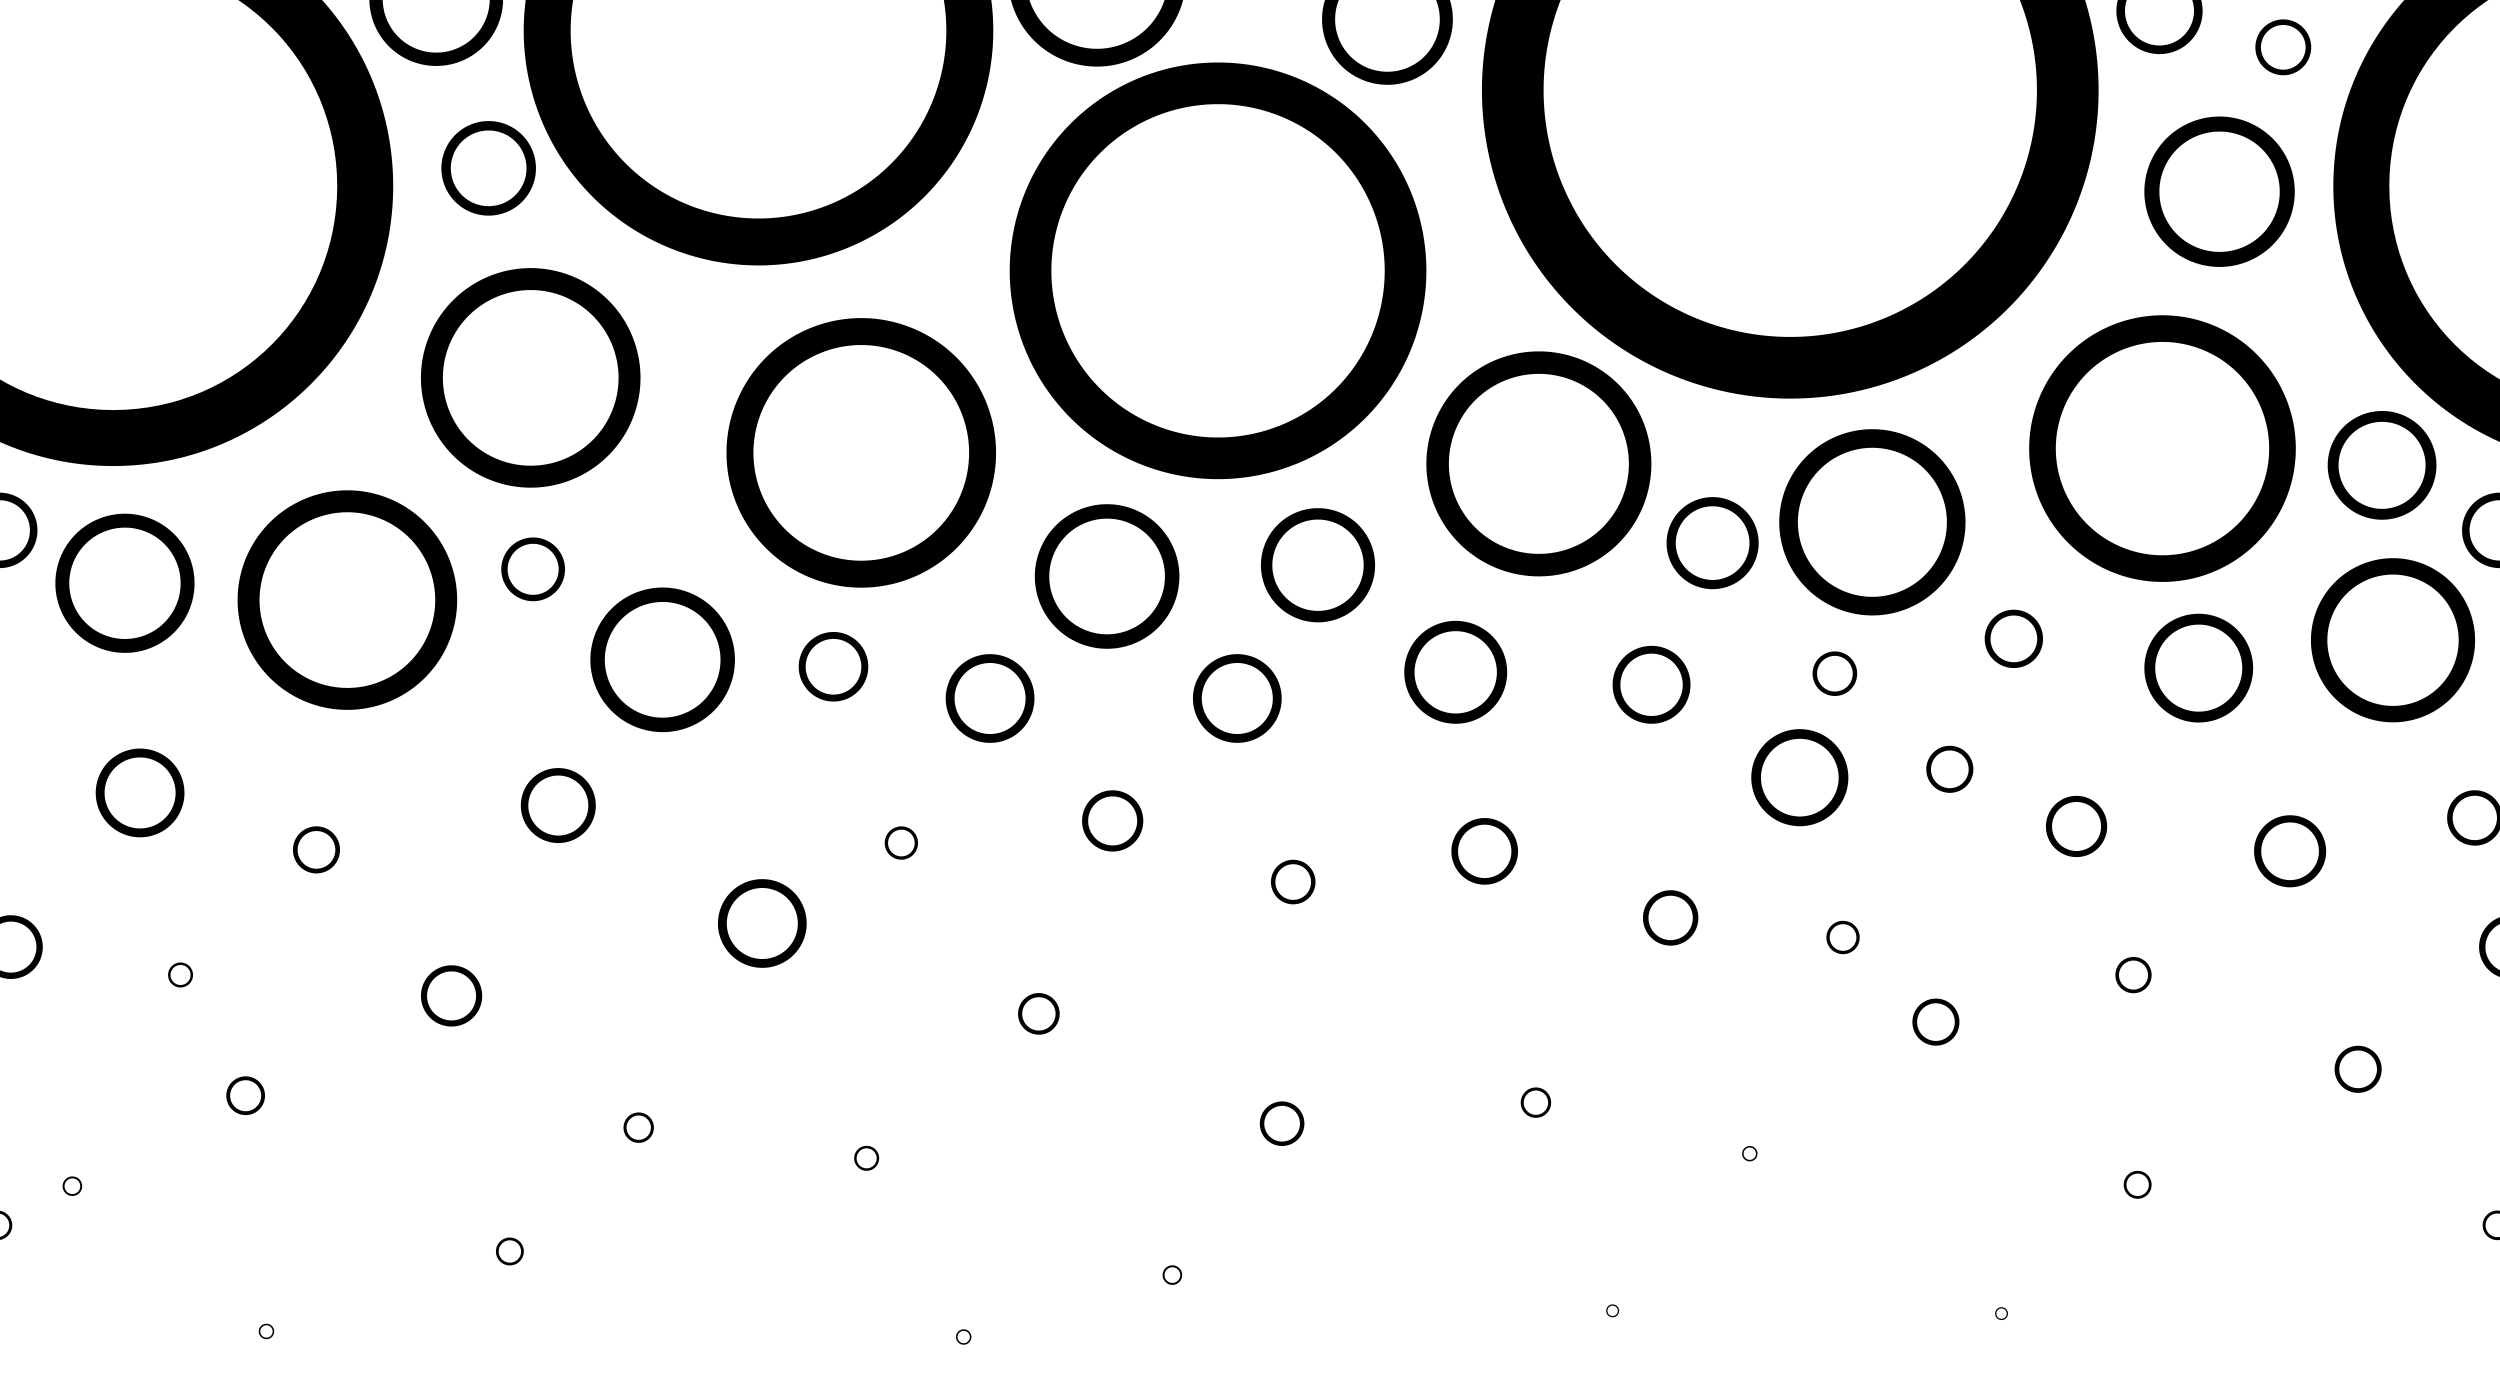 <?xml version="1.0" encoding="UTF-8" standalone="no"?>
<!-- Created with Inkscape (http://www.inkscape.org/) -->

<svg
   xmlns:dc="http://purl.org/dc/elements/1.1/"
   xmlns:cc="http://creativecommons.org/ns#"
   xmlns:rdf="http://www.w3.org/1999/02/22-rdf-syntax-ns#"
   xmlns:svg="http://www.w3.org/2000/svg"
   xmlns="http://www.w3.org/2000/svg"
   xmlns:sodipodi="http://sodipodi.sourceforge.net/DTD/sodipodi-0.dtd"
   xmlns:inkscape="http://www.inkscape.org/namespaces/inkscape"
   width="900"
   height="500"
   id="svg2"
   version="1.1"
   inkscape:version="0.48.2 r9819"
   sodipodi:docname="ContentBackground.svg"
   inkscape:export-filename="C:\nmp\html\SilexBoard\Board\styles\Standard\images\ContentBackground.png"
   inkscape:export-xdpi="90"
   inkscape:export-ydpi="90">
  <defs
     id="defs4">
    <inkscape:perspective
       sodipodi:type="inkscape:persp3d"
       inkscape:vp_x="0 : 250 : 1"
       inkscape:vp_y="0 : 1000 : 0"
       inkscape:vp_z="900 : 250 : 1"
       inkscape:persp3d-origin="450 : 166.66667 : 1"
       id="perspective5032" />
  </defs>
  <sodipodi:namedview
     id="base"
     pagecolor="#ffffff"
     bordercolor="#666666"
     borderopacity="1.0"
     inkscape:pageopacity="0.0"
     inkscape:pageshadow="2"
     inkscape:zoom="1"
     inkscape:cx="240.3169"
     inkscape:cy="242.30578"
     inkscape:document-units="px"
     inkscape:current-layer="layer1"
     showgrid="true"
     gridtolerance="10"
     objecttolerance="10"
     guidetolerance="10"
     inkscape:window-width="1366"
     inkscape:window-height="706"
     inkscape:window-x="-8"
     inkscape:window-y="-8"
     inkscape:window-maximized="1">
    <inkscape:grid
       type="xygrid"
       id="grid4099"
       empspacing="1"
       visible="true"
       enabled="true"
       snapvisiblegridlinesonly="true"
       spacingx="900px"
       spacingy="500px" />
  </sodipodi:namedview>
  <g
     inkscape:label="Ebene 1"
     inkscape:groupmode="layer"
     id="layer1"
     transform="translate(0,-552.362)">
    <path
       sodipodi:type="arc"
       style="fill:none;stroke:#000000;stroke-width:15;stroke-miterlimit:4;stroke-opacity:1;stroke-dasharray:none"
       id="path4875"
       sodipodi:cx="188.5"
       sodipodi:cy="111.5"
       sodipodi:rx="67.5"
       sodipodi:ry="67.5"
       d="m 256,111.5 a 67.5,67.5 0 1 1 -135,0 67.5,67.5 0 1 1 135,0 z"
       transform="matrix(1.127,0,0,1.127,60.623,437.739)" />
    <path
       transform="matrix(0.527,0,0,0.527,91.723,629.639)"
       d="m 256,111.5 a 67.5,67.5 0 1 1 -135,0 67.5,67.5 0 1 1 135,0 z"
       sodipodi:ry="67.5"
       sodipodi:rx="67.5"
       sodipodi:cy="111.5"
       sodipodi:cx="188.5"
       id="path4879"
       style="fill:none;stroke:#000000;stroke-width:15;stroke-miterlimit:4;stroke-opacity:1;stroke-dasharray:none"
       sodipodi:type="arc" />
    <path
       transform="matrix(0.64,0,0,0.64,657.86,642.502)"
       d="m 256,111.5 a 67.5,67.5 0 1 1 -135,0 67.5,67.5 0 1 1 135,0 z"
       sodipodi:ry="67.5"
       sodipodi:rx="67.5"
       sodipodi:cy="111.5"
       sodipodi:cx="188.5"
       id="path4883"
       style="fill:none;stroke:#000000;stroke-width:15;stroke-miterlimit:4;stroke-opacity:1;stroke-dasharray:none"
       sodipodi:type="arc" />
    <path
       sodipodi:type="arc"
       style="fill:none;stroke:#000000;stroke-width:15;stroke-miterlimit:4;stroke-opacity:1;stroke-dasharray:none"
       id="path4885"
       sodipodi:cx="188.5"
       sodipodi:cy="111.5"
       sodipodi:rx="67.5"
       sodipodi:ry="67.5"
       d="m 256,111.5 a 67.5,67.5 0 1 1 -135,0 67.5,67.5 0 1 1 135,0 z"
       transform="matrix(1.48,0,0,1.48,365.52,419.842)" />
    <path
       transform="translate(250,538.362)"
       d="m 256,111.5 a 67.5,67.5 0 1 1 -135,0 67.5,67.5 0 1 1 135,0 z"
       sodipodi:ry="67.5"
       sodipodi:rx="67.5"
       sodipodi:cy="111.5"
       sodipodi:cx="188.5"
       id="path4887"
       style="fill:none;stroke:#000000;stroke-width:15;stroke-miterlimit:4;stroke-opacity:1;stroke-dasharray:none"
       sodipodi:type="arc" />
    <path
       sodipodi:type="arc"
       style="fill:none;stroke:#000000;stroke-width:15;stroke-miterlimit:4;stroke-opacity:1;stroke-dasharray:none"
       id="path4889"
       sodipodi:cx="188.5"
       sodipodi:cy="111.5"
       sodipodi:rx="67.5"
       sodipodi:ry="67.5"
       d="m 256,111.5 a 67.5,67.5 0 1 1 -135,0 67.5,67.5 0 1 1 135,0 z"
       transform="matrix(0.447,0,0,0.447,589.803,690.559)" />
    <path
       style="font-size:medium;font-style:normal;font-variant:normal;font-weight:normal;font-stretch:normal;text-indent:0;text-align:start;text-decoration:none;line-height:normal;letter-spacing:normal;word-spacing:normal;text-transform:none;direction:ltr;block-progression:tb;writing-mode:lr-tb;text-anchor:start;baseline-shift:baseline;color:#000000;fill:#000000;fill-opacity:1;stroke:none;stroke-width:15;marker:none;visibility:visible;display:inline;overflow:visible;enable-background:accumulate;font-family:Sans;-inkscape-font-specification:Sans"
       d="M 40.778,518.584 C -14.761,518.584 -60,563.824 -60,619.362 c 0,55.539 45.239,100.778 100.778,100.778 55.539,0 100.778,-45.239 100.778,-100.778 0,-55.539 -45.239,-100.778 -100.778,-100.778 z m 0,20.156 c 44.646,0 80.622,35.976 80.622,80.622 0,44.646 -35.976,80.622 -80.622,80.622 -44.646,0 -80.622,-35.976 -80.622,-80.622 0,-44.646 35.976,-80.622 80.622,-80.622 z"
       id="path4891"
       inkscape:connector-curvature="0" />
    <path
       transform="matrix(0.54,0,0,0.54,452.21,659.152)"
       d="m 256,111.5 a 67.5,67.5 0 1 1 -135,0 67.5,67.5 0 1 1 135,0 z"
       sodipodi:ry="67.5"
       sodipodi:rx="67.5"
       sodipodi:cy="111.5"
       sodipodi:cx="188.5"
       id="path4893"
       style="fill:none;stroke:#000000;stroke-width:15;stroke-miterlimit:4;stroke-opacity:1;stroke-dasharray:none"
       sodipodi:type="arc" />
    <path
       sodipodi:type="arc"
       style="fill:none;stroke:#000000;stroke-width:15;stroke-miterlimit:4;stroke-opacity:1;stroke-dasharray:none"
       id="path4895"
       sodipodi:cx="188.5"
       sodipodi:cy="111.5"
       sodipodi:rx="67.5"
       sodipodi:ry="67.5"
       d="m 256,111.5 a 67.5,67.5 0 1 1 -135,0 67.5,67.5 0 1 1 135,0 z"
       transform="matrix(0.647,0,0,0.647,188.103,643.259)" />
    <path
       transform="matrix(0.347,0,0,0.347,333.153,721.209)"
       d="m 256,111.5 a 67.5,67.5 0 1 1 -135,0 67.5,67.5 0 1 1 135,0 z"
       sodipodi:ry="67.5"
       sodipodi:rx="67.5"
       sodipodi:cy="111.5"
       sodipodi:cx="188.5"
       id="path4897"
       style="fill:none;stroke:#000000;stroke-width:15;stroke-miterlimit:4;stroke-opacity:1;stroke-dasharray:none"
       sodipodi:type="arc" />
    <path
       sodipodi:type="arc"
       style="fill:none;stroke:#000000;stroke-width:15;stroke-miterlimit:4;stroke-opacity:1;stroke-dasharray:none"
       id="path4899"
       sodipodi:cx="188.5"
       sodipodi:cy="111.5"
       sodipodi:rx="67.5"
       sodipodi:ry="67.5"
       d="m 256,111.5 a 67.5,67.5 0 1 1 -135,0 67.5,67.5 0 1 1 135,0 z"
       transform="matrix(0.347,0,0,0.347,173.153,751.209)" />
    <path
       transform="matrix(0.527,0,0,0.527,25.723,709.639)"
       d="m 256,111.5 a 67.5,67.5 0 1 1 -135,0 67.5,67.5 0 1 1 135,0 z"
       sodipodi:ry="67.5"
       sodipodi:rx="67.5"
       sodipodi:cy="111.5"
       sodipodi:cx="188.5"
       id="path4901"
       style="fill:none;stroke:#000000;stroke-width:15;stroke-miterlimit:4;stroke-opacity:1;stroke-dasharray:none"
       sodipodi:type="arc" />
    <path
       sodipodi:type="arc"
       style="fill:none;stroke:#000000;stroke-width:15;stroke-miterlimit:4;stroke-opacity:1;stroke-dasharray:none"
       id="path4903"
       sodipodi:cx="188.5"
       sodipodi:cy="111.5"
       sodipodi:rx="67.5"
       sodipodi:ry="67.5"
       d="m 256,111.5 a 67.5,67.5 0 1 1 -135,0 67.5,67.5 0 1 1 135,0 z"
       transform="matrix(0.334,0,0,0.334,-17.973,725.113)" />
    <path
       transform="matrix(0.274,0,0,0.274,422.837,725.303)"
       d="m 256,111.5 a 67.5,67.5 0 1 1 -135,0 67.5,67.5 0 1 1 135,0 z"
       sodipodi:ry="67.5"
       sodipodi:rx="67.5"
       sodipodi:cy="111.5"
       sodipodi:cx="188.5"
       id="path4905"
       style="fill:none;stroke:#000000;stroke-width:15;stroke-miterlimit:4;stroke-opacity:1;stroke-dasharray:none"
       sodipodi:type="arc" />
    <path
       sodipodi:type="arc"
       style="fill:none;stroke:#000000;stroke-width:15;stroke-miterlimit:4;stroke-opacity:1;stroke-dasharray:none"
       id="path4907"
       sodipodi:cx="188.5"
       sodipodi:cy="111.5"
       sodipodi:rx="67.5"
       sodipodi:ry="67.5"
       d="m 256,111.5 a 67.5,67.5 0 1 1 -135,0 67.5,67.5 0 1 1 135,0 z"
       transform="matrix(0.221,0,0,0.221,574.89,723.25)" />
    <path
       transform="matrix(0.394,0,0,0.394,787.217,738.923)"
       d="m 256,111.5 a 67.5,67.5 0 1 1 -135,0 67.5,67.5 0 1 1 135,0 z"
       sodipodi:ry="67.5"
       sodipodi:rx="67.5"
       sodipodi:cy="111.5"
       sodipodi:cx="188.5"
       id="path4909"
       style="fill:none;stroke:#000000;stroke-width:15;stroke-miterlimit:4;stroke-opacity:1;stroke-dasharray:none"
       sodipodi:type="arc" />
    <path
       sodipodi:type="arc"
       style="fill:none;stroke:#000000;stroke-width:15;stroke-miterlimit:4;stroke-opacity:1;stroke-dasharray:none"
       id="path4911"
       sodipodi:cx="188.5"
       sodipodi:cy="111.5"
       sodipodi:rx="67.5"
       sodipodi:ry="67.5"
       d="m 256,111.5 a 67.5,67.5 0 1 1 -135,0 67.5,67.5 0 1 1 135,0 z"
       transform="matrix(0.261,0,0,0.261,742.35,763.79)" />
    <path
       transform="matrix(0.314,0,0,0.314,440.297,524.343)"
       d="m 256,111.5 a 67.5,67.5 0 1 1 -135,0 67.5,67.5 0 1 1 135,0 z"
       sodipodi:ry="67.5"
       sodipodi:rx="67.5"
       sodipodi:cy="111.5"
       sodipodi:cx="188.5"
       id="path4913"
       style="fill:none;stroke:#000000;stroke-width:15;stroke-miterlimit:4;stroke-opacity:1;stroke-dasharray:none"
       sodipodi:type="arc" />
    <path
       sodipodi:type="arc"
       style="fill:none;stroke:#000000;stroke-width:15;stroke-miterlimit:4;stroke-opacity:1;stroke-dasharray:none"
       id="path4915"
       sodipodi:cx="188.5"
       sodipodi:cy="111.5"
       sodipodi:rx="67.5"
       sodipodi:ry="67.5"
       d="m 256,111.5 a 67.5,67.5 0 1 1 -135,0 67.5,67.5 0 1 1 135,0 z"
       transform="matrix(0.427,0,0,0.427,314.434,496.706)" />
    <path
       transform="matrix(0.321,0,0,0.321,96.54,516.25)"
       d="m 256,111.5 a 67.5,67.5 0 1 1 -135,0 67.5,67.5 0 1 1 135,0 z"
       sodipodi:ry="67.5"
       sodipodi:rx="67.5"
       sodipodi:cy="111.5"
       sodipodi:cx="188.5"
       id="path4917"
       style="fill:none;stroke:#000000;stroke-width:15;stroke-miterlimit:4;stroke-opacity:1;stroke-dasharray:none"
       sodipodi:type="arc" />
    <path
       sodipodi:type="arc"
       style="fill:none;stroke:#000000;stroke-width:15;stroke-miterlimit:4;stroke-opacity:1;stroke-dasharray:none"
       id="path4919"
       sodipodi:cx="188.5"
       sodipodi:cy="111.5"
       sodipodi:rx="67.5"
       sodipodi:ry="67.5"
       d="m 256,111.5 a 67.5,67.5 0 1 1 -135,0 67.5,67.5 0 1 1 135,0 z"
       transform="matrix(0.227,0,0,0.227,133.134,587.656)" />
    <path
       inkscape:connector-curvature="0"
       id="path4928"
       d="M 940.778,518.584 C 885.239,518.584 840,563.824 840,619.362 c 0,55.539 45.239,100.778 100.778,100.778 55.539,0 100.778,-45.239 100.778,-100.778 0,-55.539 -45.239,-100.778 -100.778,-100.778 z m 0,20.156 c 44.646,0 80.622,35.976 80.622,80.622 0,44.646 -35.976,80.622 -80.622,80.622 -44.646,0 -80.622,-35.976 -80.622,-80.622 0,-44.646 35.976,-80.622 80.622,-80.622 z"
       style="font-size:medium;font-style:normal;font-variant:normal;font-weight:normal;font-stretch:normal;text-indent:0;text-align:start;text-decoration:none;line-height:normal;letter-spacing:normal;word-spacing:normal;text-transform:none;direction:ltr;block-progression:tb;writing-mode:lr-tb;text-anchor:start;baseline-shift:baseline;color:#000000;fill:#000000;fill-opacity:1;stroke:none;stroke-width:15;marker:none;visibility:visible;display:inline;overflow:visible;enable-background:accumulate;font-family:Sans;-inkscape-font-specification:Sans" />
    <path
       sodipodi:type="arc"
       style="fill:none;stroke:#000000;stroke-width:15;stroke-miterlimit:4;stroke-opacity:1;stroke-dasharray:none"
       id="path4930"
       sodipodi:cx="188.5"
       sodipodi:cy="111.5"
       sodipodi:rx="67.5"
       sodipodi:ry="67.5"
       d="m 256,111.5 a 67.5,67.5 0 1 1 -135,0 67.5,67.5 0 1 1 135,0 z"
       transform="matrix(0.361,0,0,0.361,731,581.14)" />
    <path
       transform="matrix(0.207,0,0,0.207,738.404,533.236)"
       d="m 256,111.5 a 67.5,67.5 0 1 1 -135,0 67.5,67.5 0 1 1 135,0 z"
       sodipodi:ry="67.5"
       sodipodi:rx="67.5"
       sodipodi:cy="111.5"
       sodipodi:cx="188.5"
       id="path4932"
       style="fill:none;stroke:#000000;stroke-width:15;stroke-miterlimit:4;stroke-opacity:1;stroke-dasharray:none"
       sodipodi:type="arc" />
    <path
       sodipodi:type="arc"
       style="fill:none;stroke:#000000;stroke-width:15;stroke-miterlimit:4;stroke-opacity:1;stroke-dasharray:none"
       id="path4934"
       sodipodi:cx="188.5"
       sodipodi:cy="111.5"
       sodipodi:rx="67.5"
       sodipodi:ry="67.5"
       d="m 256,111.5 a 67.5,67.5 0 1 1 -135,0 67.5,67.5 0 1 1 135,0 z"
       transform="matrix(0.134,0,0,0.134,796.727,554.463)" />
    <path
       transform="matrix(0.261,0,0,0.261,808.35,690.79)"
       d="m 256,111.5 a 67.5,67.5 0 1 1 -135,0 67.5,67.5 0 1 1 135,0 z"
       sodipodi:ry="67.5"
       sodipodi:rx="67.5"
       sodipodi:cy="111.5"
       sodipodi:cx="188.5"
       id="path4936"
       style="fill:none;stroke:#000000;stroke-width:15;stroke-miterlimit:4;stroke-opacity:1;stroke-dasharray:none"
       sodipodi:type="arc" />
    <path
       sodipodi:type="arc"
       style="fill:none;stroke:#000000;stroke-width:15;stroke-miterlimit:4;stroke-opacity:1;stroke-dasharray:none"
       id="path4938"
       sodipodi:cx="188.5"
       sodipodi:cy="111.5"
       sodipodi:rx="67.5"
       sodipodi:ry="67.5"
       d="m 256,111.5 a 67.5,67.5 0 1 1 -135,0 67.5,67.5 0 1 1 135,0 z"
       transform="matrix(0.181,0,0,0.181,865.791,723.127)" />
    <path
       transform="matrix(0.181,0,0,0.181,-34.209,723.127)"
       d="m 256,111.5 a 67.5,67.5 0 1 1 -135,0 67.5,67.5 0 1 1 135,0 z"
       sodipodi:ry="67.5"
       sodipodi:rx="67.5"
       sodipodi:cy="111.5"
       sodipodi:cx="188.5"
       id="path4942"
       style="fill:none;stroke:#000000;stroke-width:15;stroke-miterlimit:4;stroke-opacity:1;stroke-dasharray:none"
       sodipodi:type="arc" />
    <path
       transform="matrix(0.153,0,0,0.153,163.097,740.266)"
       d="m 256,111.5 a 67.5,67.5 0 1 1 -135,0 67.5,67.5 0 1 1 135,0 z"
       sodipodi:ry="67.5"
       sodipodi:rx="67.5"
       sodipodi:cy="111.5"
       sodipodi:cx="188.5"
       id="path4946"
       style="fill:none;stroke:#000000;stroke-width:15;stroke-miterlimit:4;stroke-opacity:1;stroke-dasharray:none"
       sodipodi:type="arc" />
    <path
       sodipodi:type="arc"
       style="fill:none;stroke:#000000;stroke-width:15;stroke-miterlimit:4;stroke-opacity:1;stroke-dasharray:none"
       id="path4948"
       sodipodi:cx="188.5"
       sodipodi:cy="111.5"
       sodipodi:rx="67.5"
       sodipodi:ry="67.5"
       d="m 256,111.5 a 67.5,67.5 0 1 1 -135,0 67.5,67.5 0 1 1 135,0 z"
       transform="matrix(0.167,0,0,0.167,268.583,773.779)" />
    <path
       transform="matrix(0.213,0,0,0.213,316.287,780.076)"
       d="m 256,111.5 a 67.5,67.5 0 1 1 -135,0 67.5,67.5 0 1 1 135,0 z"
       sodipodi:ry="67.5"
       sodipodi:rx="67.5"
       sodipodi:cy="111.5"
       sodipodi:cx="188.5"
       id="path4950"
       style="fill:none;stroke:#000000;stroke-width:15;stroke-miterlimit:4;stroke-opacity:1;stroke-dasharray:none"
       sodipodi:type="arc" />
    <path
       sodipodi:type="arc"
       style="fill:none;stroke:#000000;stroke-width:15;stroke-miterlimit:4;stroke-opacity:1;stroke-dasharray:none"
       id="path4952"
       sodipodi:cx="188.5"
       sodipodi:cy="111.5"
       sodipodi:rx="67.5"
       sodipodi:ry="67.5"
       d="m 256,111.5 a 67.5,67.5 0 1 1 -135,0 67.5,67.5 0 1 1 135,0 z"
       transform="matrix(0.213,0,0,0.213,405.287,780.076)" />
    <path
       transform="matrix(0.247,0,0,0.247,477.503,766.859)"
       d="m 256,111.5 a 67.5,67.5 0 1 1 -135,0 67.5,67.5 0 1 1 135,0 z"
       sodipodi:ry="67.5"
       sodipodi:rx="67.5"
       sodipodi:cy="111.5"
       sodipodi:cx="188.5"
       id="path4954"
       style="fill:none;stroke:#000000;stroke-width:15;stroke-miterlimit:4;stroke-opacity:1;stroke-dasharray:none"
       sodipodi:type="arc" />
    <path
       sodipodi:type="arc"
       style="fill:none;stroke:#000000;stroke-width:15;stroke-miterlimit:4;stroke-opacity:1;stroke-dasharray:none"
       id="path4956"
       sodipodi:cx="188.5"
       sodipodi:cy="111.5"
       sodipodi:rx="67.5"
       sodipodi:ry="67.5"
       d="m 256,111.5 a 67.5,67.5 0 1 1 -135,0 67.5,67.5 0 1 1 135,0 z"
       transform="matrix(0.187,0,0,0.187,559.313,778.049)" />
    <path
       transform="matrix(0.14,0,0,0.14,698.61,766.752)"
       d="m 256,111.5 a 67.5,67.5 0 1 1 -135,0 67.5,67.5 0 1 1 135,0 z"
       sodipodi:ry="67.5"
       sodipodi:rx="67.5"
       sodipodi:cy="111.5"
       sodipodi:cx="188.5"
       id="path4958"
       style="fill:none;stroke:#000000;stroke-width:15;stroke-miterlimit:4;stroke-opacity:1;stroke-dasharray:none"
       sodipodi:type="arc" />
    <path
       sodipodi:type="arc"
       style="fill:none;stroke:#000000;stroke-width:15;stroke-miterlimit:4;stroke-opacity:1;stroke-dasharray:none"
       id="path4960"
       sodipodi:cx="188.5"
       sodipodi:cy="111.5"
       sodipodi:rx="67.5"
       sodipodi:ry="67.5"
       d="m 256,111.5 a 67.5,67.5 0 1 1 -135,0 67.5,67.5 0 1 1 135,0 z"
       transform="matrix(0.233,0,0,0.233,604.017,806.346)" />
    <path
       transform="matrix(0.147,0,0,0.147,719.853,833.509)"
       d="m 256,111.5 a 67.5,67.5 0 1 1 -135,0 67.5,67.5 0 1 1 135,0 z"
       sodipodi:ry="67.5"
       sodipodi:rx="67.5"
       sodipodi:cy="111.5"
       sodipodi:cx="188.5"
       id="path4962"
       style="fill:none;stroke:#000000;stroke-width:15;stroke-miterlimit:4;stroke-opacity:1;stroke-dasharray:none"
       sodipodi:type="arc" />
    <path
       sodipodi:type="arc"
       style="fill:none;stroke:#000000;stroke-width:15;stroke-miterlimit:4;stroke-opacity:1;stroke-dasharray:none"
       id="path4964"
       sodipodi:cx="188.5"
       sodipodi:cy="111.5"
       sodipodi:rx="67.5"
       sodipodi:ry="67.5"
       d="m 256,111.5 a 67.5,67.5 0 1 1 -135,0 67.5,67.5 0 1 1 135,0 z"
       transform="matrix(0.173,0,0,0.173,791.827,839.535)" />
    <path
       transform="matrix(0.133,0,0,0.133,865.867,831.995)"
       d="m 256,111.5 a 67.5,67.5 0 1 1 -135,0 67.5,67.5 0 1 1 135,0 z"
       sodipodi:ry="67.5"
       sodipodi:rx="67.5"
       sodipodi:cy="111.5"
       sodipodi:cx="188.5"
       id="path4966"
       style="fill:none;stroke:#000000;stroke-width:15;stroke-miterlimit:4;stroke-opacity:1;stroke-dasharray:none"
       sodipodi:type="arc" />
    <path
       transform="matrix(0.133,0,0,0.133,576.367,867.995)"
       d="m 256,111.5 a 67.5,67.5 0 1 1 -135,0 67.5,67.5 0 1 1 135,0 z"
       sodipodi:ry="67.5"
       sodipodi:rx="67.5"
       sodipodi:cy="111.5"
       sodipodi:cx="188.5"
       id="path4968"
       style="fill:none;stroke:#000000;stroke-width:15;stroke-miterlimit:4;stroke-opacity:1;stroke-dasharray:none"
       sodipodi:type="arc" />
    <path
       sodipodi:type="arc"
       style="fill:none;stroke:#000000;stroke-width:15;stroke-miterlimit:4;stroke-opacity:1;stroke-dasharray:none"
       id="path4970"
       sodipodi:cx="188.5"
       sodipodi:cy="111.5"
       sodipodi:rx="67.5"
       sodipodi:ry="67.5"
       d="m 256,111.5 a 67.5,67.5 0 1 1 -135,0 67.5,67.5 0 1 1 135,0 z"
       transform="matrix(0.16,0,0,0.16,504.34,841.022)" />
    <path
       transform="matrix(0.107,0,0,0.107,445.393,857.969)"
       d="m 256,111.5 a 67.5,67.5 0 1 1 -135,0 67.5,67.5 0 1 1 135,0 z"
       sodipodi:ry="67.5"
       sodipodi:rx="67.5"
       sodipodi:cy="111.5"
       sodipodi:cx="188.5"
       id="path4972"
       style="fill:none;stroke:#000000;stroke-width:15;stroke-miterlimit:4;stroke-opacity:1;stroke-dasharray:none"
       sodipodi:type="arc" />
    <path
       sodipodi:type="arc"
       style="fill:none;stroke:#000000;stroke-width:15;stroke-miterlimit:4;stroke-opacity:1;stroke-dasharray:none"
       id="path4974"
       sodipodi:cx="188.5"
       sodipodi:cy="111.5"
       sodipodi:rx="67.5"
       sodipodi:ry="67.5"
       d="m 256,111.5 a 67.5,67.5 0 1 1 -135,0 67.5,67.5 0 1 1 135,0 z"
       transform="matrix(0.147,0,0,0.147,372.853,831.509)" />
    <path
       transform="matrix(0.08,0,0,0.08,309.42,846.942)"
       d="m 256,111.5 a 67.5,67.5 0 1 1 -135,0 67.5,67.5 0 1 1 135,0 z"
       sodipodi:ry="67.5"
       sodipodi:rx="67.5"
       sodipodi:cy="111.5"
       sodipodi:cx="188.5"
       id="path4976"
       style="fill:none;stroke:#000000;stroke-width:15;stroke-miterlimit:4;stroke-opacity:1;stroke-dasharray:none"
       sodipodi:type="arc" />
    <path
       sodipodi:type="arc"
       style="fill:none;stroke:#000000;stroke-width:15;stroke-miterlimit:4;stroke-opacity:1;stroke-dasharray:none"
       id="path4978"
       sodipodi:cx="188.5"
       sodipodi:cy="111.5"
       sodipodi:rx="67.5"
       sodipodi:ry="67.5"
       d="m 256,111.5 a 67.5,67.5 0 1 1 -135,0 67.5,67.5 0 1 1 135,0 z"
       transform="matrix(0.213,0,0,0.213,234.287,861.076)" />
    <path
       transform="matrix(0.18,0,0,0.18,167.07,822.292)"
       d="m 256,111.5 a 67.5,67.5 0 1 1 -135,0 67.5,67.5 0 1 1 135,0 z"
       sodipodi:ry="67.5"
       sodipodi:rx="67.5"
       sodipodi:cy="111.5"
       sodipodi:cx="188.5"
       id="path4980"
       style="fill:none;stroke:#000000;stroke-width:15;stroke-miterlimit:4;stroke-opacity:1;stroke-dasharray:none"
       sodipodi:type="arc" />
    <path
       sodipodi:type="arc"
       style="fill:none;stroke:#000000;stroke-width:15;stroke-miterlimit:4;stroke-opacity:1;stroke-dasharray:none"
       id="path4982"
       sodipodi:cx="188.5"
       sodipodi:cy="111.5"
       sodipodi:rx="67.5"
       sodipodi:ry="67.5"
       d="m 256,111.5 a 67.5,67.5 0 1 1 -135,0 67.5,67.5 0 1 1 135,0 z"
       transform="matrix(0.113,0,0,0.113,92.637,845.726)" />
    <path
       transform="matrix(0.147,0,0,0.147,134.853,894.509)"
       d="m 256,111.5 a 67.5,67.5 0 1 1 -135,0 67.5,67.5 0 1 1 135,0 z"
       sodipodi:ry="67.5"
       sodipodi:rx="67.5"
       sodipodi:cy="111.5"
       sodipodi:cx="188.5"
       id="path4984"
       style="fill:none;stroke:#000000;stroke-width:15;stroke-miterlimit:4;stroke-opacity:1;stroke-dasharray:none"
       sodipodi:type="arc" />
    <path
       sodipodi:type="arc"
       style="fill:none;stroke:#000000;stroke-width:15;stroke-miterlimit:4;stroke-opacity:1;stroke-dasharray:none"
       id="path4986"
       sodipodi:cx="188.5"
       sodipodi:cy="111.5"
       sodipodi:rx="67.5"
       sodipodi:ry="67.5"
       d="m 256,111.5 a 67.5,67.5 0 1 1 -135,0 67.5,67.5 0 1 1 135,0 z"
       transform="matrix(0.213,0,0,0.213,10.287,814.076)" />
    <path
       transform="matrix(0.153,0,0,0.153,-24.903,876.265)"
       d="m 256,111.5 a 67.5,67.5 0 1 1 -135,0 67.5,67.5 0 1 1 135,0 z"
       sodipodi:ry="67.5"
       sodipodi:rx="67.5"
       sodipodi:cy="111.5"
       sodipodi:cx="188.5"
       id="path4988"
       style="fill:none;stroke:#000000;stroke-width:15;stroke-miterlimit:4;stroke-opacity:1;stroke-dasharray:none"
       sodipodi:type="arc" />
    <path
       sodipodi:type="arc"
       style="fill:none;stroke:#000000;stroke-width:15;stroke-miterlimit:4;stroke-opacity:1;stroke-dasharray:none"
       id="path4992"
       sodipodi:cx="188.5"
       sodipodi:cy="111.5"
       sodipodi:rx="67.5"
       sodipodi:ry="67.5"
       d="m 256,111.5 a 67.5,67.5 0 1 1 -135,0 67.5,67.5 0 1 1 135,0 z"
       transform="matrix(0.153,0,0,0.153,875.097,876.265)" />
    <path
       sodipodi:type="arc"
       style="fill:none;stroke:#000000;stroke-width:15;stroke-miterlimit:4;stroke-opacity:1;stroke-dasharray:none"
       id="path4994"
       sodipodi:cx="188.5"
       sodipodi:cy="111.5"
       sodipodi:rx="67.5"
       sodipodi:ry="67.5"
       d="m 256,111.5 a 67.5,67.5 0 1 1 -135,0 67.5,67.5 0 1 1 135,0 z"
       transform="matrix(0.073,0,0,0.073,216.177,950.186)" />
    <path
       transform="matrix(0.093,0,0,0.093,70.907,936.456)"
       d="m 256,111.5 a 67.5,67.5 0 1 1 -135,0 67.5,67.5 0 1 1 135,0 z"
       sodipodi:ry="67.5"
       sodipodi:rx="67.5"
       sodipodi:cy="111.5"
       sodipodi:cx="188.5"
       id="path4996"
       style="fill:none;stroke:#000000;stroke-width:15;stroke-miterlimit:4;stroke-opacity:1;stroke-dasharray:none"
       sodipodi:type="arc" />
    <path
       sodipodi:type="arc"
       style="fill:none;stroke:#000000;stroke-width:15;stroke-miterlimit:4;stroke-opacity:1;stroke-dasharray:none"
       id="path4998"
       sodipodi:cx="188.5"
       sodipodi:cy="111.5"
       sodipodi:rx="67.5"
       sodipodi:ry="67.5"
       d="m 256,111.5 a 67.5,67.5 0 1 1 -135,0 67.5,67.5 0 1 1 135,0 z"
       transform="matrix(0.06,0,0,0.06,53.69,896.672)" />
    <path
       transform="matrix(0.047,0,0,0.047,17.203,974.159)"
       d="m 256,111.5 a 67.5,67.5 0 1 1 -135,0 67.5,67.5 0 1 1 135,0 z"
       sodipodi:ry="67.5"
       sodipodi:rx="67.5"
       sodipodi:cy="111.5"
       sodipodi:cx="188.5"
       id="path5000"
       style="fill:none;stroke:#000000;stroke-width:15;stroke-miterlimit:4;stroke-opacity:1;stroke-dasharray:none"
       sodipodi:type="arc" />
    <path
       sodipodi:type="arc"
       style="fill:none;stroke:#000000;stroke-width:15;stroke-miterlimit:4;stroke-opacity:1;stroke-dasharray:none"
       id="path5002"
       sodipodi:cx="188.5"
       sodipodi:cy="111.5"
       sodipodi:rx="67.5"
       sodipodi:ry="67.5"
       d="m 256,111.5 a 67.5,67.5 0 1 1 -135,0 67.5,67.5 0 1 1 135,0 z"
       transform="matrix(0.067,0,0,0.067,170.933,995.429)" />
    <path
       transform="matrix(0.1,0,0,0.1,355.15,906.212)"
       d="m 256,111.5 a 67.5,67.5 0 1 1 -135,0 67.5,67.5 0 1 1 135,0 z"
       sodipodi:ry="67.5"
       sodipodi:rx="67.5"
       sodipodi:cy="111.5"
       sodipodi:cx="188.5"
       id="path5004"
       style="fill:none;stroke:#000000;stroke-width:15;stroke-miterlimit:4;stroke-opacity:1;stroke-dasharray:none"
       sodipodi:type="arc" />
    <path
       sodipodi:type="arc"
       style="fill:none;stroke:#000000;stroke-width:15;stroke-miterlimit:4;stroke-opacity:1;stroke-dasharray:none"
       id="path5006"
       sodipodi:cx="188.5"
       sodipodi:cy="111.5"
       sodipodi:rx="67.5"
       sodipodi:ry="67.5"
       d="m 256,111.5 a 67.5,67.5 0 1 1 -135,0 67.5,67.5 0 1 1 135,0 z"
       transform="matrix(0.06,0,0,0.06,300.69,962.672)" />
    <path
       transform="matrix(0.107,0,0,0.107,441.393,944.969)"
       d="m 256,111.5 a 67.5,67.5 0 1 1 -135,0 67.5,67.5 0 1 1 135,0 z"
       sodipodi:ry="67.5"
       sodipodi:rx="67.5"
       sodipodi:cy="111.5"
       sodipodi:cx="188.5"
       id="path5008"
       style="fill:none;stroke:#000000;stroke-width:15;stroke-miterlimit:4;stroke-opacity:1;stroke-dasharray:none"
       sodipodi:type="arc" />
    <path
       sodipodi:type="arc"
       style="fill:none;stroke:#000000;stroke-width:15;stroke-miterlimit:4;stroke-opacity:1;stroke-dasharray:none"
       id="path5010"
       sodipodi:cx="188.5"
       sodipodi:cy="111.5"
       sodipodi:rx="67.5"
       sodipodi:ry="67.5"
       d="m 256,111.5 a 67.5,67.5 0 1 1 -135,0 67.5,67.5 0 1 1 135,0 z"
       transform="matrix(0.047,0,0,0.047,413.203,1006.159)" />
    <path
       transform="matrix(0.073,0,0,0.073,539.177,941.185)"
       d="m 256,111.5 a 67.5,67.5 0 1 1 -135,0 67.5,67.5 0 1 1 135,0 z"
       sodipodi:ry="67.5"
       sodipodi:rx="67.5"
       sodipodi:cy="111.5"
       sodipodi:cx="188.5"
       id="path5012"
       style="fill:none;stroke:#000000;stroke-width:15;stroke-miterlimit:4;stroke-opacity:1;stroke-dasharray:none"
       sodipodi:type="arc" />
    <path
       sodipodi:type="arc"
       style="fill:none;stroke:#000000;stroke-width:15;stroke-miterlimit:4;stroke-opacity:1;stroke-dasharray:none"
       id="path5014"
       sodipodi:cx="188.5"
       sodipodi:cy="111.5"
       sodipodi:rx="67.5"
       sodipodi:ry="67.5"
       d="m 256,111.5 a 67.5,67.5 0 1 1 -135,0 67.5,67.5 0 1 1 135,0 z"
       transform="matrix(0.113,0,0,0.113,675.637,907.725)" />
    <path
       transform="matrix(0.08,0,0,0.08,648.42,880.942)"
       d="m 256,111.5 a 67.5,67.5 0 1 1 -135,0 67.5,67.5 0 1 1 135,0 z"
       sodipodi:ry="67.5"
       sodipodi:rx="67.5"
       sodipodi:cy="111.5"
       sodipodi:cx="188.5"
       id="path5016"
       style="fill:none;stroke:#000000;stroke-width:15;stroke-miterlimit:4;stroke-opacity:1;stroke-dasharray:none"
       sodipodi:type="arc" />
    <path
       sodipodi:type="arc"
       style="fill:none;stroke:#000000;stroke-width:15;stroke-miterlimit:4;stroke-opacity:1;stroke-dasharray:none"
       id="path5018"
       sodipodi:cx="188.5"
       sodipodi:cy="111.5"
       sodipodi:rx="67.5"
       sodipodi:ry="67.5"
       d="m 256,111.5 a 67.5,67.5 0 1 1 -135,0 67.5,67.5 0 1 1 135,0 z"
       transform="matrix(0.113,0,0,0.113,680.637,816.725)" />
    <path
       transform="matrix(0.107,0,0,0.107,640.393,782.969)"
       d="m 256,111.5 a 67.5,67.5 0 1 1 -135,0 67.5,67.5 0 1 1 135,0 z"
       sodipodi:ry="67.5"
       sodipodi:rx="67.5"
       sodipodi:cy="111.5"
       sodipodi:cx="188.5"
       id="path5020"
       style="fill:none;stroke:#000000;stroke-width:15;stroke-miterlimit:4;stroke-opacity:1;stroke-dasharray:none"
       sodipodi:type="arc" />
    <path
       transform="matrix(0.067,0,0,0.067,756.933,971.429)"
       d="m 256,111.5 a 67.5,67.5 0 1 1 -135,0 67.5,67.5 0 1 1 135,0 z"
       sodipodi:ry="67.5"
       sodipodi:rx="67.5"
       sodipodi:cy="111.5"
       sodipodi:cx="188.5"
       id="path5022"
       style="fill:none;stroke:#000000;stroke-width:15;stroke-miterlimit:4;stroke-opacity:1;stroke-dasharray:none"
       sodipodi:type="arc" />
    <path
       sodipodi:type="arc"
       style="fill:none;stroke:#000000;stroke-width:15;stroke-miterlimit:4;stroke-opacity:1;stroke-dasharray:none"
       id="path5024"
       sodipodi:cx="188.5"
       sodipodi:cy="111.5"
       sodipodi:rx="67.5"
       sodipodi:ry="67.5"
       d="m 256,111.5 a 67.5,67.5 0 1 1 -135,0 67.5,67.5 0 1 1 135,0 z"
       transform="matrix(0.087,0,0,0.087,751.663,893.699)" />
    <path
       transform="matrix(0.113,0,0,0.113,827.637,924.725)"
       d="m 256,111.5 a 67.5,67.5 0 1 1 -135,0 67.5,67.5 0 1 1 135,0 z"
       sodipodi:ry="67.5"
       sodipodi:rx="67.5"
       sodipodi:cy="111.5"
       sodipodi:cx="188.5"
       id="path5026"
       style="fill:none;stroke:#000000;stroke-width:15;stroke-miterlimit:4;stroke-opacity:1;stroke-dasharray:none"
       sodipodi:type="arc" />
    <path
       sodipodi:type="arc"
       style="fill:none;stroke:#000000;stroke-width:15;stroke-miterlimit:4;stroke-opacity:1;stroke-dasharray:none"
       id="path5028"
       sodipodi:cx="188.5"
       sodipodi:cy="111.5"
       sodipodi:rx="67.5"
       sodipodi:ry="67.5"
       d="m 256,111.5 a 67.5,67.5 0 1 1 -135,0 67.5,67.5 0 1 1 135,0 z"
       transform="matrix(0.071,0,0,0.071,885.701,985.567)" />
    <path
       transform="matrix(0.071,0,0,0.071,-14.299,985.567)"
       d="m 256,111.5 a 67.5,67.5 0 1 1 -135,0 67.5,67.5 0 1 1 135,0 z"
       sodipodi:ry="67.5"
       sodipodi:rx="67.5"
       sodipodi:cy="111.5"
       sodipodi:cx="188.5"
       id="path5034"
       style="fill:none;stroke:#000000;stroke-width:15;stroke-miterlimit:4;stroke-opacity:1;stroke-dasharray:none"
       sodipodi:type="arc" />
    <path
       sodipodi:type="arc"
       style="fill:none;stroke:#000000;stroke-width:15;stroke-miterlimit:4;stroke-opacity:1;stroke-dasharray:none"
       id="path5036"
       sodipodi:cx="188.5"
       sodipodi:cy="111.5"
       sodipodi:rx="67.5"
       sodipodi:ry="67.5"
       d="m 256,111.5 a 67.5,67.5 0 1 1 -135,0 67.5,67.5 0 1 1 135,0 z"
       transform="matrix(0.037,0,0,0.037,88.956,1027.568)" />
    <path
       transform="matrix(0.037,0,0,0.037,339.956,1029.568)"
       d="m 256,111.5 a 67.5,67.5 0 1 1 -135,0 67.5,67.5 0 1 1 135,0 z"
       sodipodi:ry="67.5"
       sodipodi:rx="67.5"
       sodipodi:cy="111.5"
       sodipodi:cx="188.5"
       id="path5038"
       style="fill:none;stroke:#000000;stroke-width:15;stroke-miterlimit:4;stroke-opacity:1;stroke-dasharray:none"
       sodipodi:type="arc" />
    <path
       sodipodi:type="arc"
       style="fill:none;stroke:#000000;stroke-width:15;stroke-miterlimit:4;stroke-opacity:1;stroke-dasharray:none"
       id="path5040"
       sodipodi:cx="188.5"
       sodipodi:cy="111.5"
       sodipodi:rx="67.5"
       sodipodi:ry="67.5"
       d="m 256,111.5 a 67.5,67.5 0 1 1 -135,0 67.5,67.5 0 1 1 135,0 z"
       transform="matrix(0.037,0,0,0.037,622.956,963.568)" />
    <path
       transform="matrix(0.031,0,0,0.031,574.713,1020.811)"
       d="m 256,111.5 a 67.5,67.5 0 1 1 -135,0 67.5,67.5 0 1 1 135,0 z"
       sodipodi:ry="67.5"
       sodipodi:rx="67.5"
       sodipodi:cy="111.5"
       sodipodi:cx="188.5"
       id="path5042"
       style="fill:none;stroke:#000000;stroke-width:15;stroke-miterlimit:4;stroke-opacity:1;stroke-dasharray:none"
       sodipodi:type="arc" />
    <path
       sodipodi:type="arc"
       style="fill:none;stroke:#000000;stroke-width:15;stroke-miterlimit:4;stroke-opacity:1;stroke-dasharray:none"
       id="path5044"
       sodipodi:cx="188.5"
       sodipodi:cy="111.5"
       sodipodi:rx="67.5"
       sodipodi:ry="67.5"
       d="m 256,111.5 a 67.5,67.5 0 1 1 -135,0 67.5,67.5 0 1 1 135,0 z"
       transform="matrix(0.031,0,0,0.031,714.713,1021.811)" />
  </g>
</svg>
